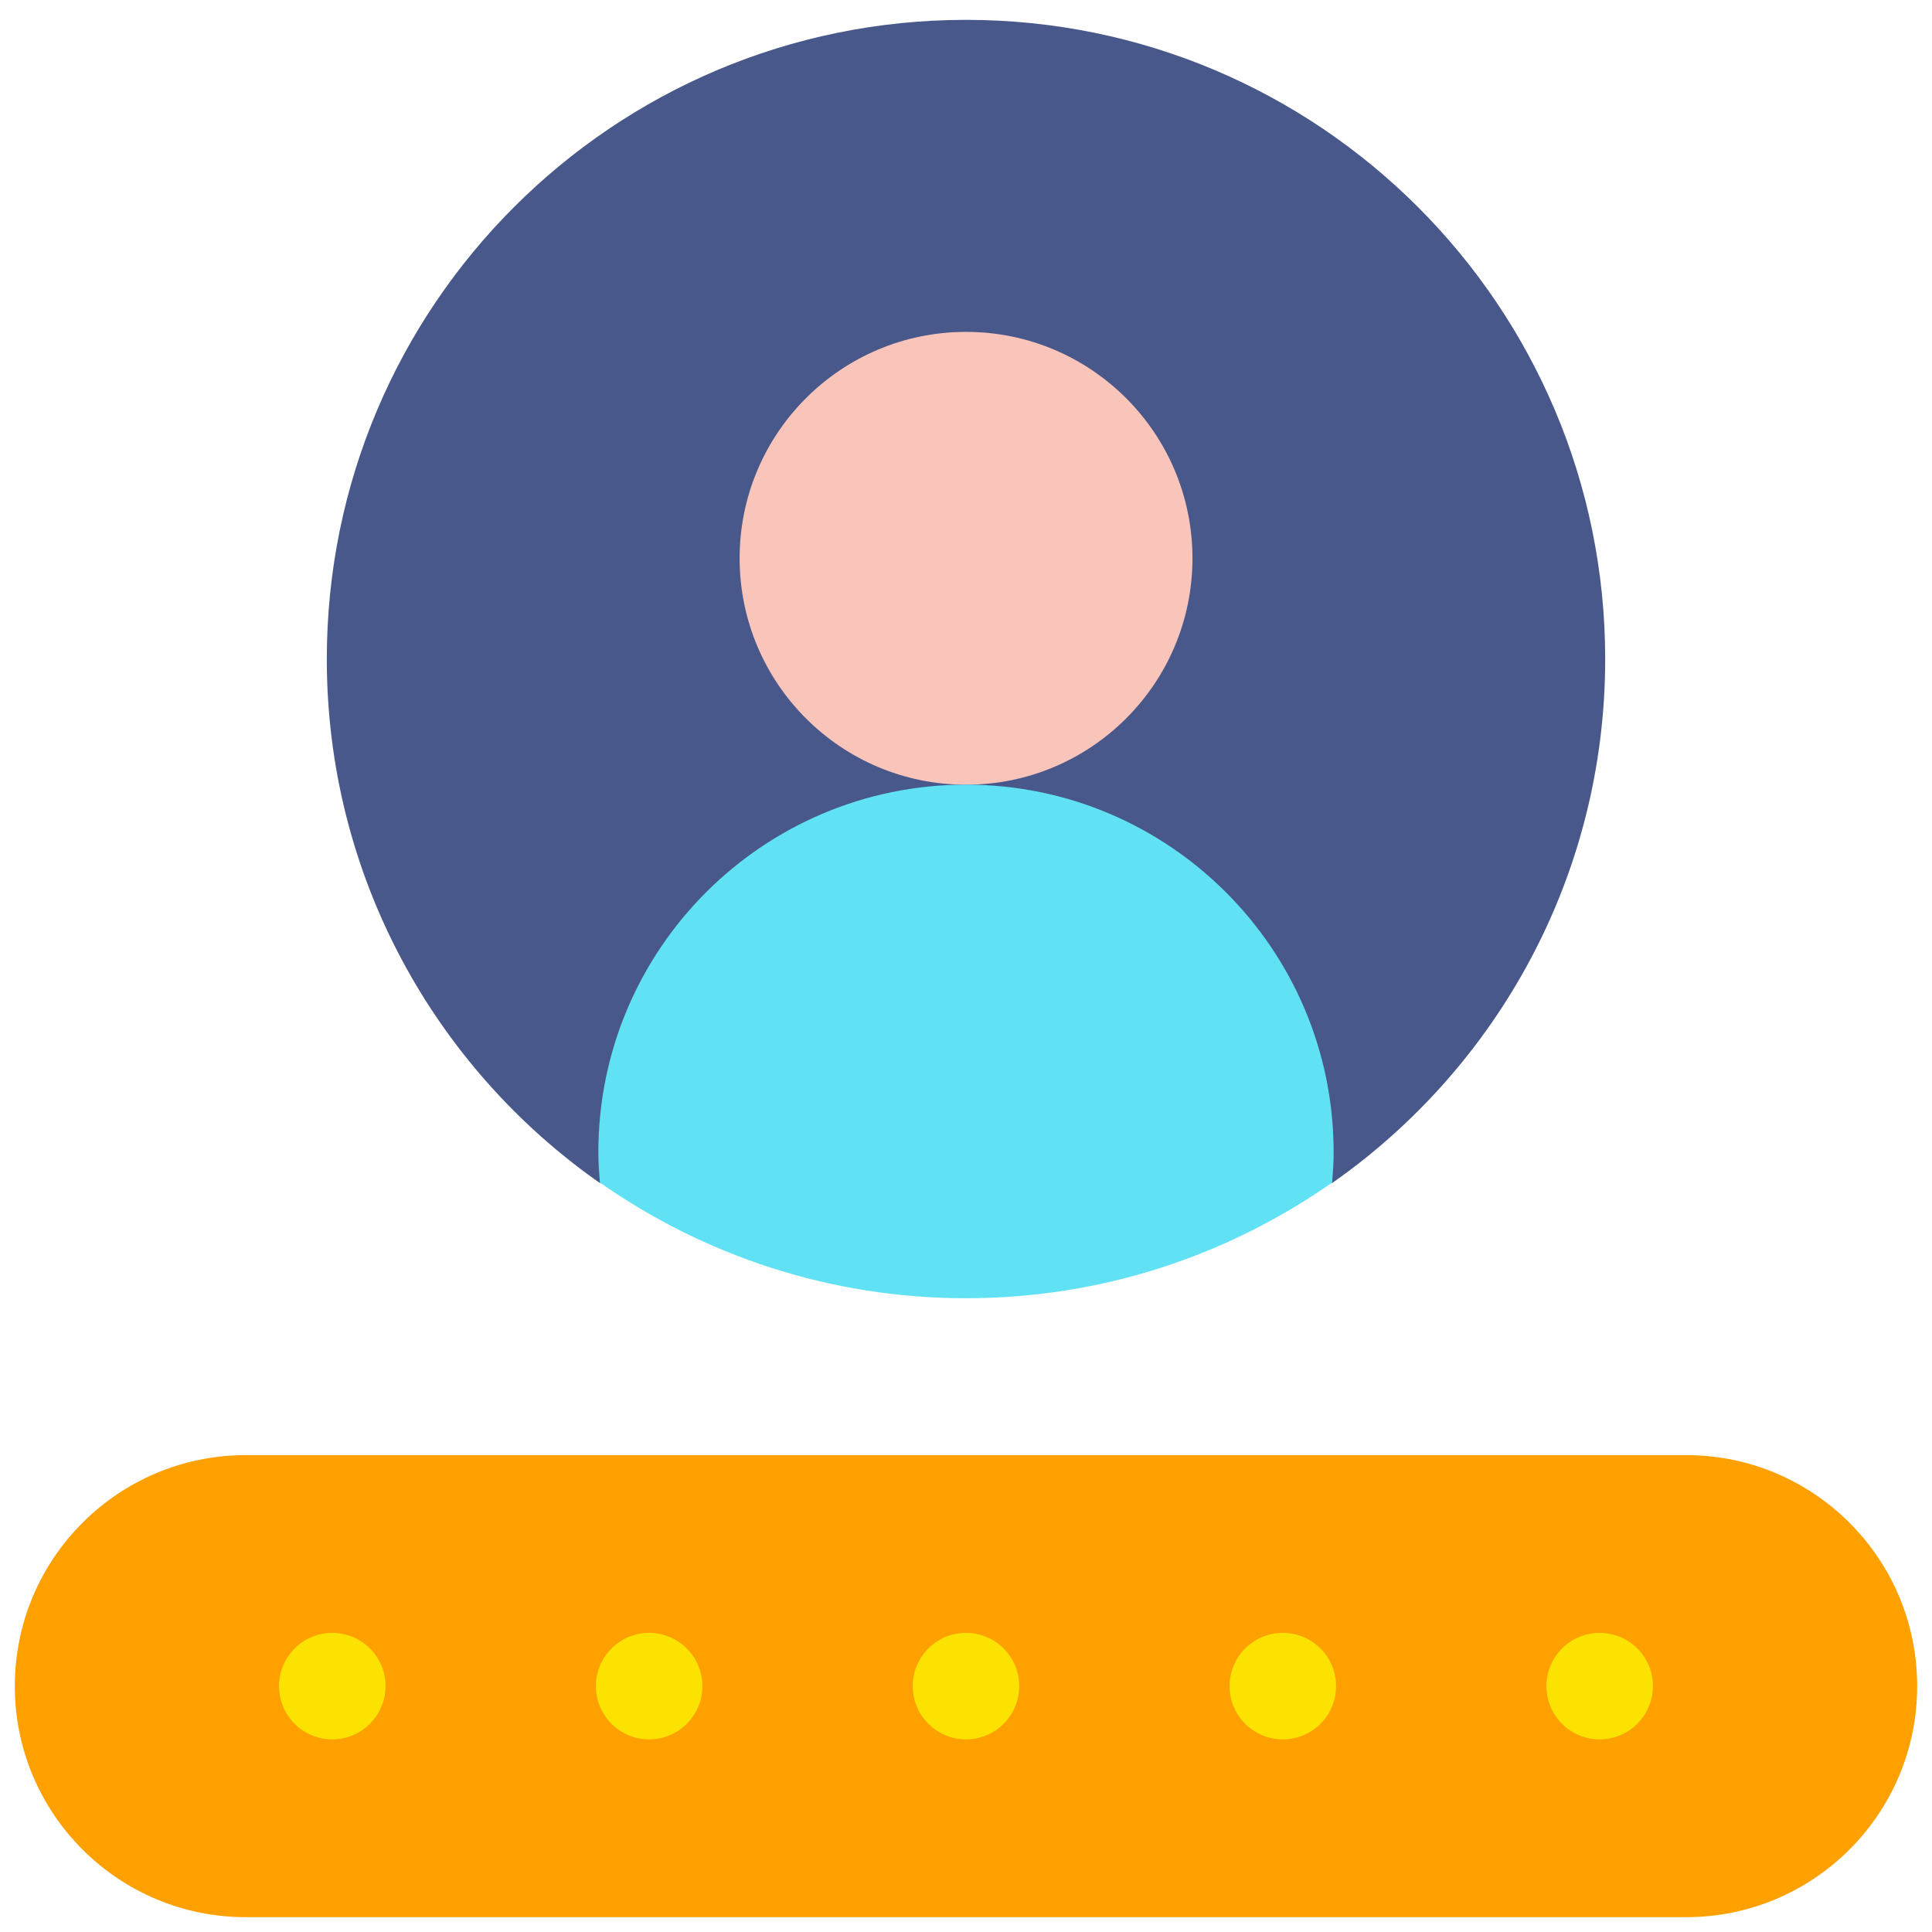 <svg xmlns="http://www.w3.org/2000/svg" xmlns:xlink="http://www.w3.org/1999/xlink" version="1.1" width="256" height="256" viewBox="0 0 256 256" xml:space="preserve">
<desc>Created with Fabric.js 1.7.22</desc>
<defs>
</defs>
<g transform="translate(128 128) scale(0.72 0.72)" style="">
	<g style="stroke: none; stroke-width: 0; stroke-dasharray: none; stroke-linecap: butt; stroke-linejoin: miter; stroke-miterlimit: 10; fill: none; fill-rule: nonzero; opacity: 1;" transform="translate(-175.05 -175.05) scale(3.89 3.89)" >
	<path d="M 62.333 55.261 c 7.804 -5.468 12.907 -14.53 12.907 -24.783 c 0 -16.701 -13.539 -30.24 -30.24 -30.24 s -30.24 13.539 -30.24 30.24 c 0 10.253 5.103 19.314 12.907 24.782 L 62.333 55.261 z" style="stroke: none; stroke-width: 1; stroke-dasharray: none; stroke-linecap: butt; stroke-linejoin: miter; stroke-miterlimit: 10; fill: rgb(72,88,139); fill-rule: nonzero; opacity: 1;" transform=" matrix(1 0 0 1 0 0) " stroke-linecap="round" />
	<circle cx="45.002" cy="25.712" r="10.712" style="stroke: none; stroke-width: 1; stroke-dasharray: none; stroke-linecap: butt; stroke-linejoin: miter; stroke-miterlimit: 10; fill: rgb(249,196,185); fill-rule: nonzero; opacity: 1;" transform="  matrix(1 0 0 1 0 0) "/>
	<path d="M 45 36.42 c -9.606 0 -17.393 7.787 -17.393 17.393 c 0 0.483 0.034 0.958 0.072 1.431 c 4.908 3.44 10.873 5.474 17.321 5.474 s 12.413 -2.034 17.321 -5.474 c 0.039 -0.473 0.072 -0.948 0.072 -1.431 C 62.393 44.207 54.606 36.42 45 36.42 z" style="stroke: none; stroke-width: 1; stroke-dasharray: none; stroke-linecap: butt; stroke-linejoin: miter; stroke-miterlimit: 10; fill: rgb(96,226,244); fill-rule: nonzero; opacity: 1;" transform=" matrix(1 0 0 1 0 0) " stroke-linecap="round" />
	<path d="M 79.07 90 H 10.93 C 4.894 90 0 85.106 0 79.07 v 0 c 0 -6.037 4.894 -10.93 10.93 -10.93 H 79.07 c 6.037 0 10.93 4.894 10.93 10.93 v 0 C 90 85.106 85.106 90 79.07 90 z" style="stroke: none; stroke-width: 1; stroke-dasharray: none; stroke-linecap: butt; stroke-linejoin: miter; stroke-miterlimit: 10; fill: rgb(254,160,0); fill-rule: nonzero; opacity: 1;" transform=" matrix(1 0 0 1 0 0) " stroke-linecap="round" />
	<circle cx="44.999" cy="79.069" r="2.519" style="stroke: none; stroke-width: 1; stroke-dasharray: none; stroke-linecap: butt; stroke-linejoin: miter; stroke-miterlimit: 10; fill: rgb(251,226,0); fill-rule: nonzero; opacity: 1;" transform="  matrix(1 0 0 1 0 0) "/>
	<circle cx="59.989" cy="79.069" r="2.519" style="stroke: none; stroke-width: 1; stroke-dasharray: none; stroke-linecap: butt; stroke-linejoin: miter; stroke-miterlimit: 10; fill: rgb(251,226,0); fill-rule: nonzero; opacity: 1;" transform="  matrix(1 0 0 1 0 0) "/>
	<circle cx="74.979" cy="79.069" r="2.519" style="stroke: none; stroke-width: 1; stroke-dasharray: none; stroke-linecap: butt; stroke-linejoin: miter; stroke-miterlimit: 10; fill: rgb(251,226,0); fill-rule: nonzero; opacity: 1;" transform="  matrix(1 0 0 1 0 0) "/>
	<circle cx="30.009" cy="79.069" r="2.519" style="stroke: none; stroke-width: 1; stroke-dasharray: none; stroke-linecap: butt; stroke-linejoin: miter; stroke-miterlimit: 10; fill: rgb(251,226,0); fill-rule: nonzero; opacity: 1;" transform="  matrix(1 0 0 1 0 0) "/>
	<circle cx="15.019" cy="79.069" r="2.519" style="stroke: none; stroke-width: 1; stroke-dasharray: none; stroke-linecap: butt; stroke-linejoin: miter; stroke-miterlimit: 10; fill: rgb(251,226,0); fill-rule: nonzero; opacity: 1;" transform="  matrix(1 0 0 1 0 0) "/>
</g>
</g>
</svg>